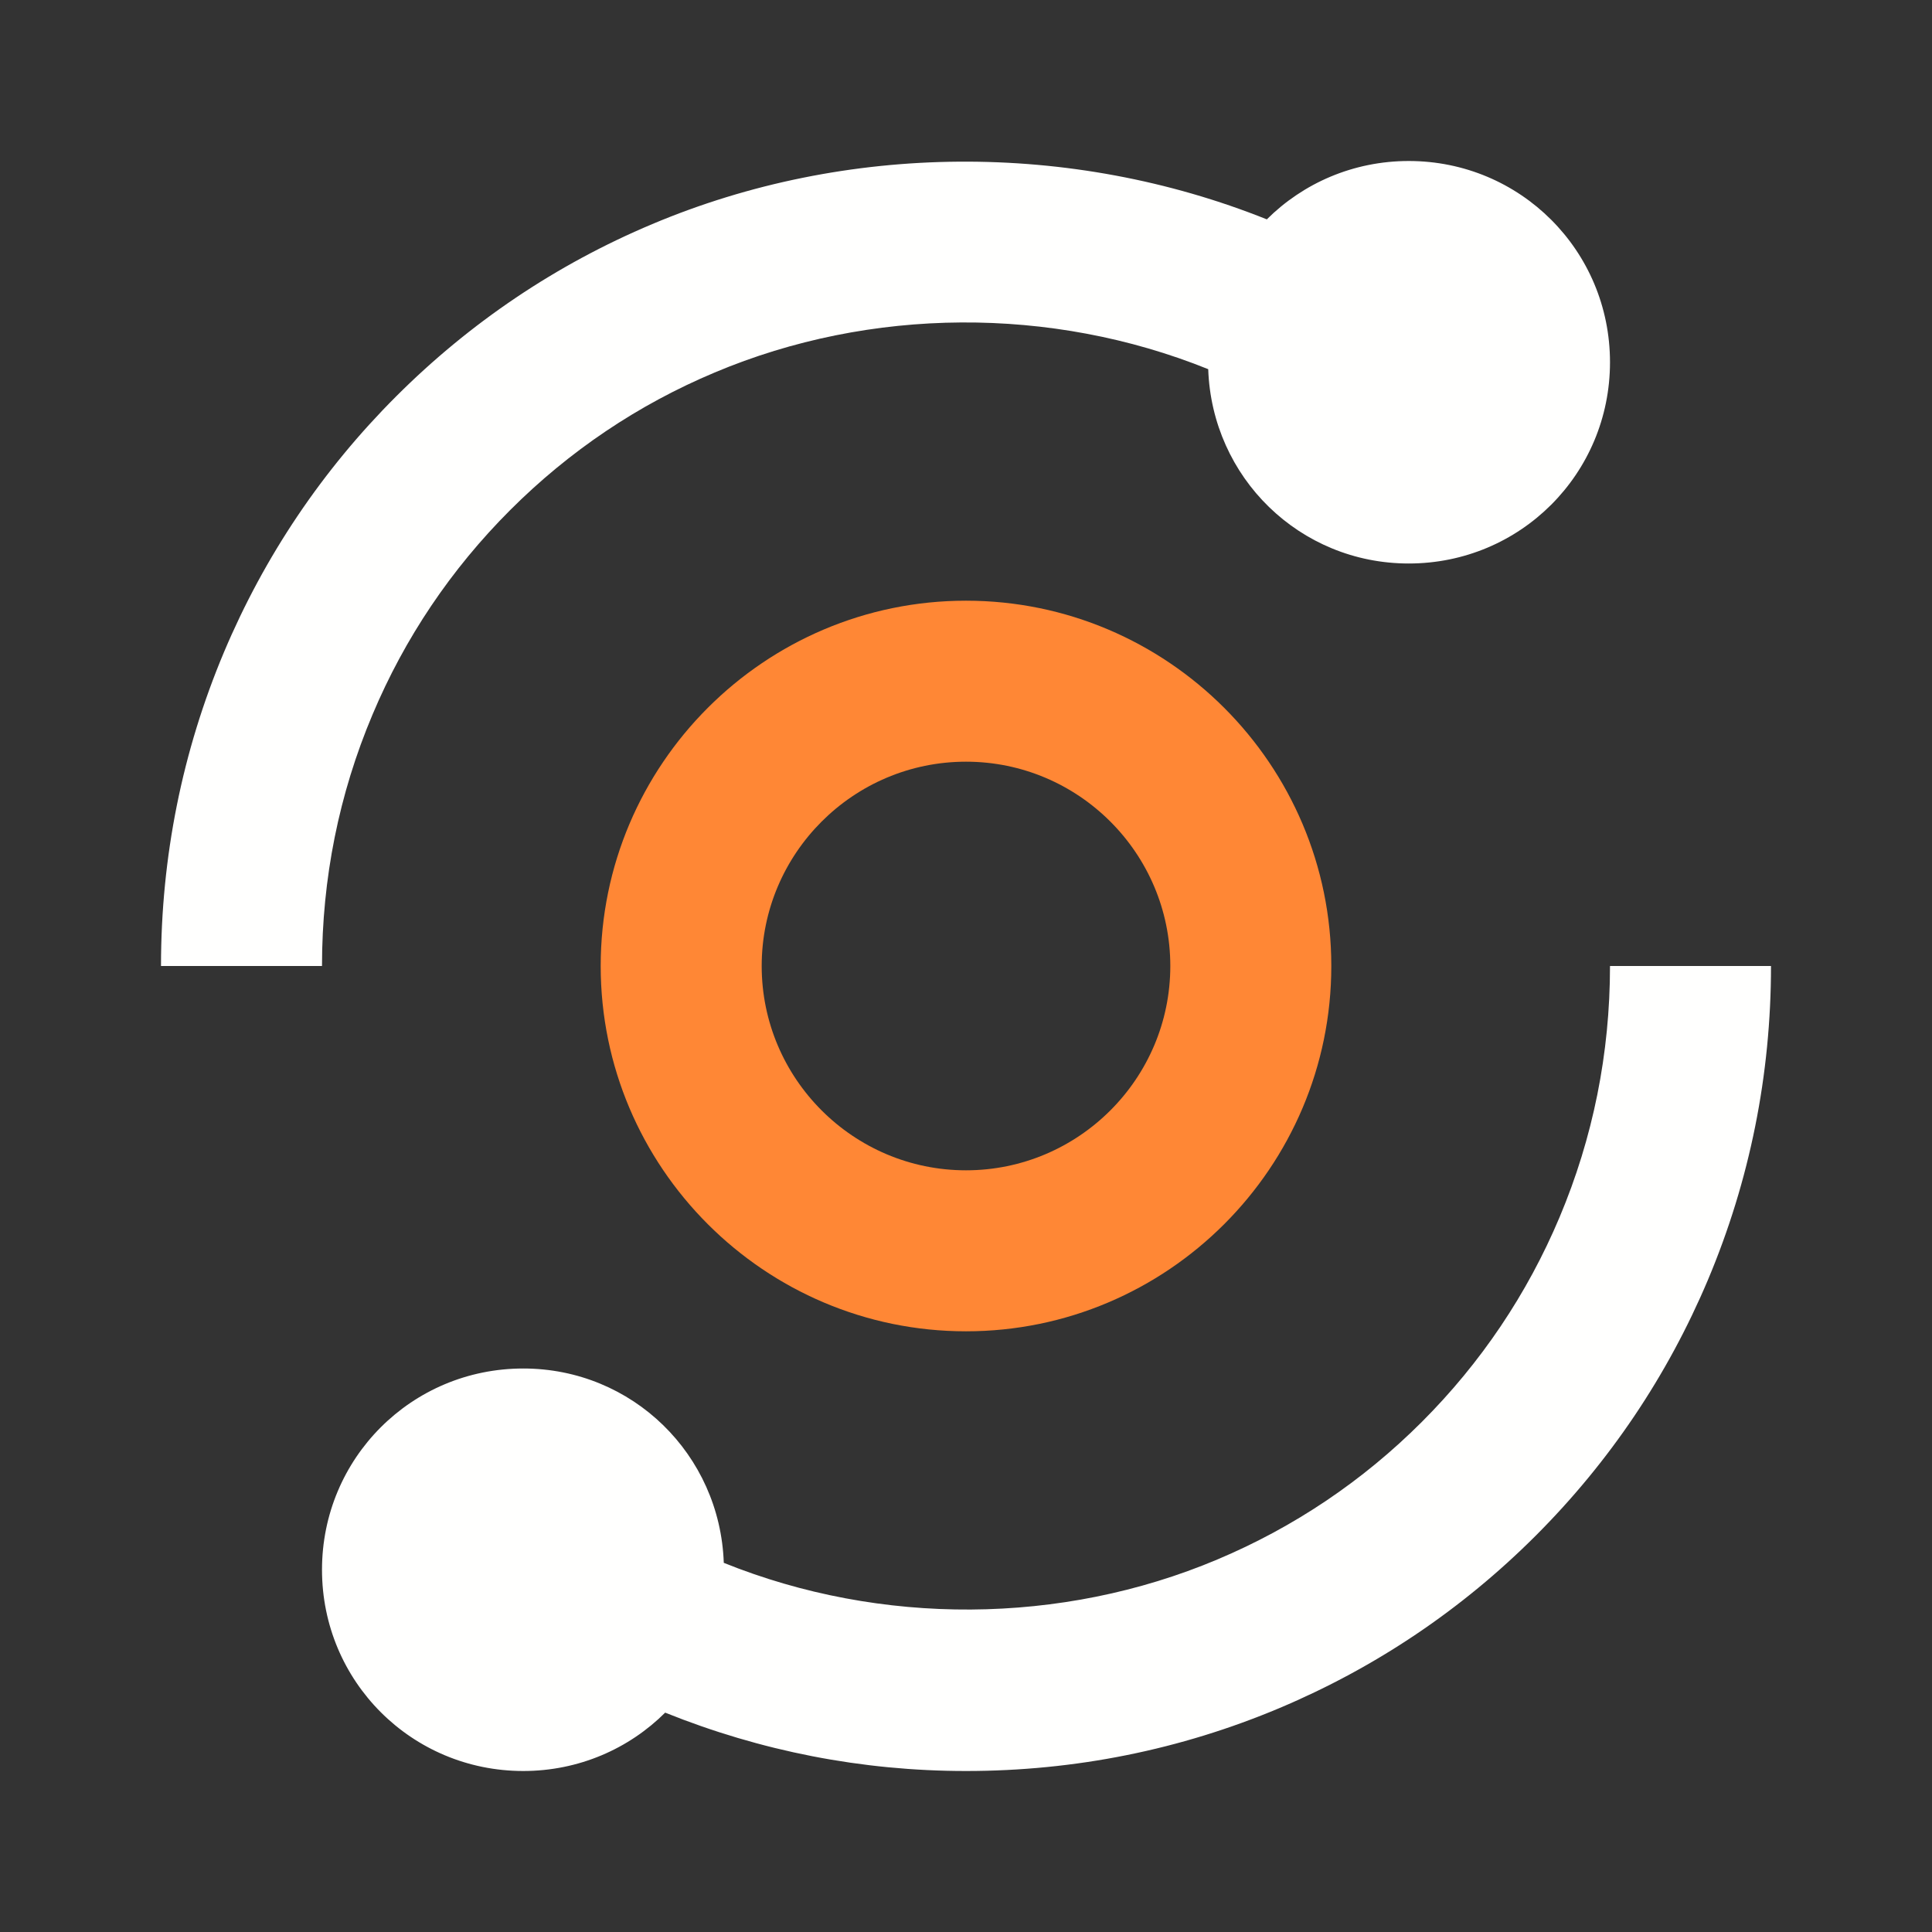 <svg width="24" height="24" viewBox="0 0 24 24" fill="none" xmlns="http://www.w3.org/2000/svg">
<rect x="0" y="0" width="24" height="24" fill="#333333" stroke="none"/>
<path d="M2 12H4C4 10.914 4.211 9.864 4.627 8.878C5.028 7.924 5.605 7.069 6.337 6.337C7.072 5.602 7.928 5.026 8.879 4.627C10.815 3.811 13.06 3.8 15.009 4.586C15.055 5.931 16.144 7 17.5 7C18.886 7 20 5.886 20 4.5C20 3.114 18.886 2 17.5 2C16.811 2 16.188 2.276 15.737 2.725C13.306 1.752 10.514 1.767 8.102 2.784C6.913 3.284 5.842 4.004 4.922 4.923C4.005 5.839 3.285 6.909 2.782 8.102C2.264 9.334 2 10.646 2 12ZM19.373 15.122C18.972 16.074 18.396 16.93 17.663 17.663C16.93 18.396 16.074 18.972 15.121 19.373C13.185 20.189 10.94 20.2 8.991 19.414C8.945 18.069 7.856 17 6.5 17C5.114 17 4 18.114 4 19.5C4 20.886 5.114 22 6.5 22C7.189 22 7.812 21.724 8.263 21.275C9.449 21.752 10.704 22 12 22C13.354 22 14.665 21.736 15.897 21.217C17.089 20.714 18.16 19.994 19.077 19.077C19.994 18.16 20.714 17.09 21.217 15.898C21.736 14.665 22 13.354 22 12H20C20 13.085 19.789 14.135 19.373 15.122Z" fill="#FFFFFE"/>
<path d="M12 7.462C9.498 7.462 7.462 9.498 7.462 12C7.462 14.502 9.498 16.538 12 16.538C14.502 16.538 16.538 14.502 16.538 12C16.538 9.498 14.502 7.462 12 7.462ZM12 14.538C10.601 14.538 9.462 13.399 9.462 12C9.462 10.601 10.601 9.462 12 9.462C13.399 9.462 14.538 10.601 14.538 12C14.538 13.399 13.399 14.538 12 14.538Z" fill="#FF8735"/>
</svg>

